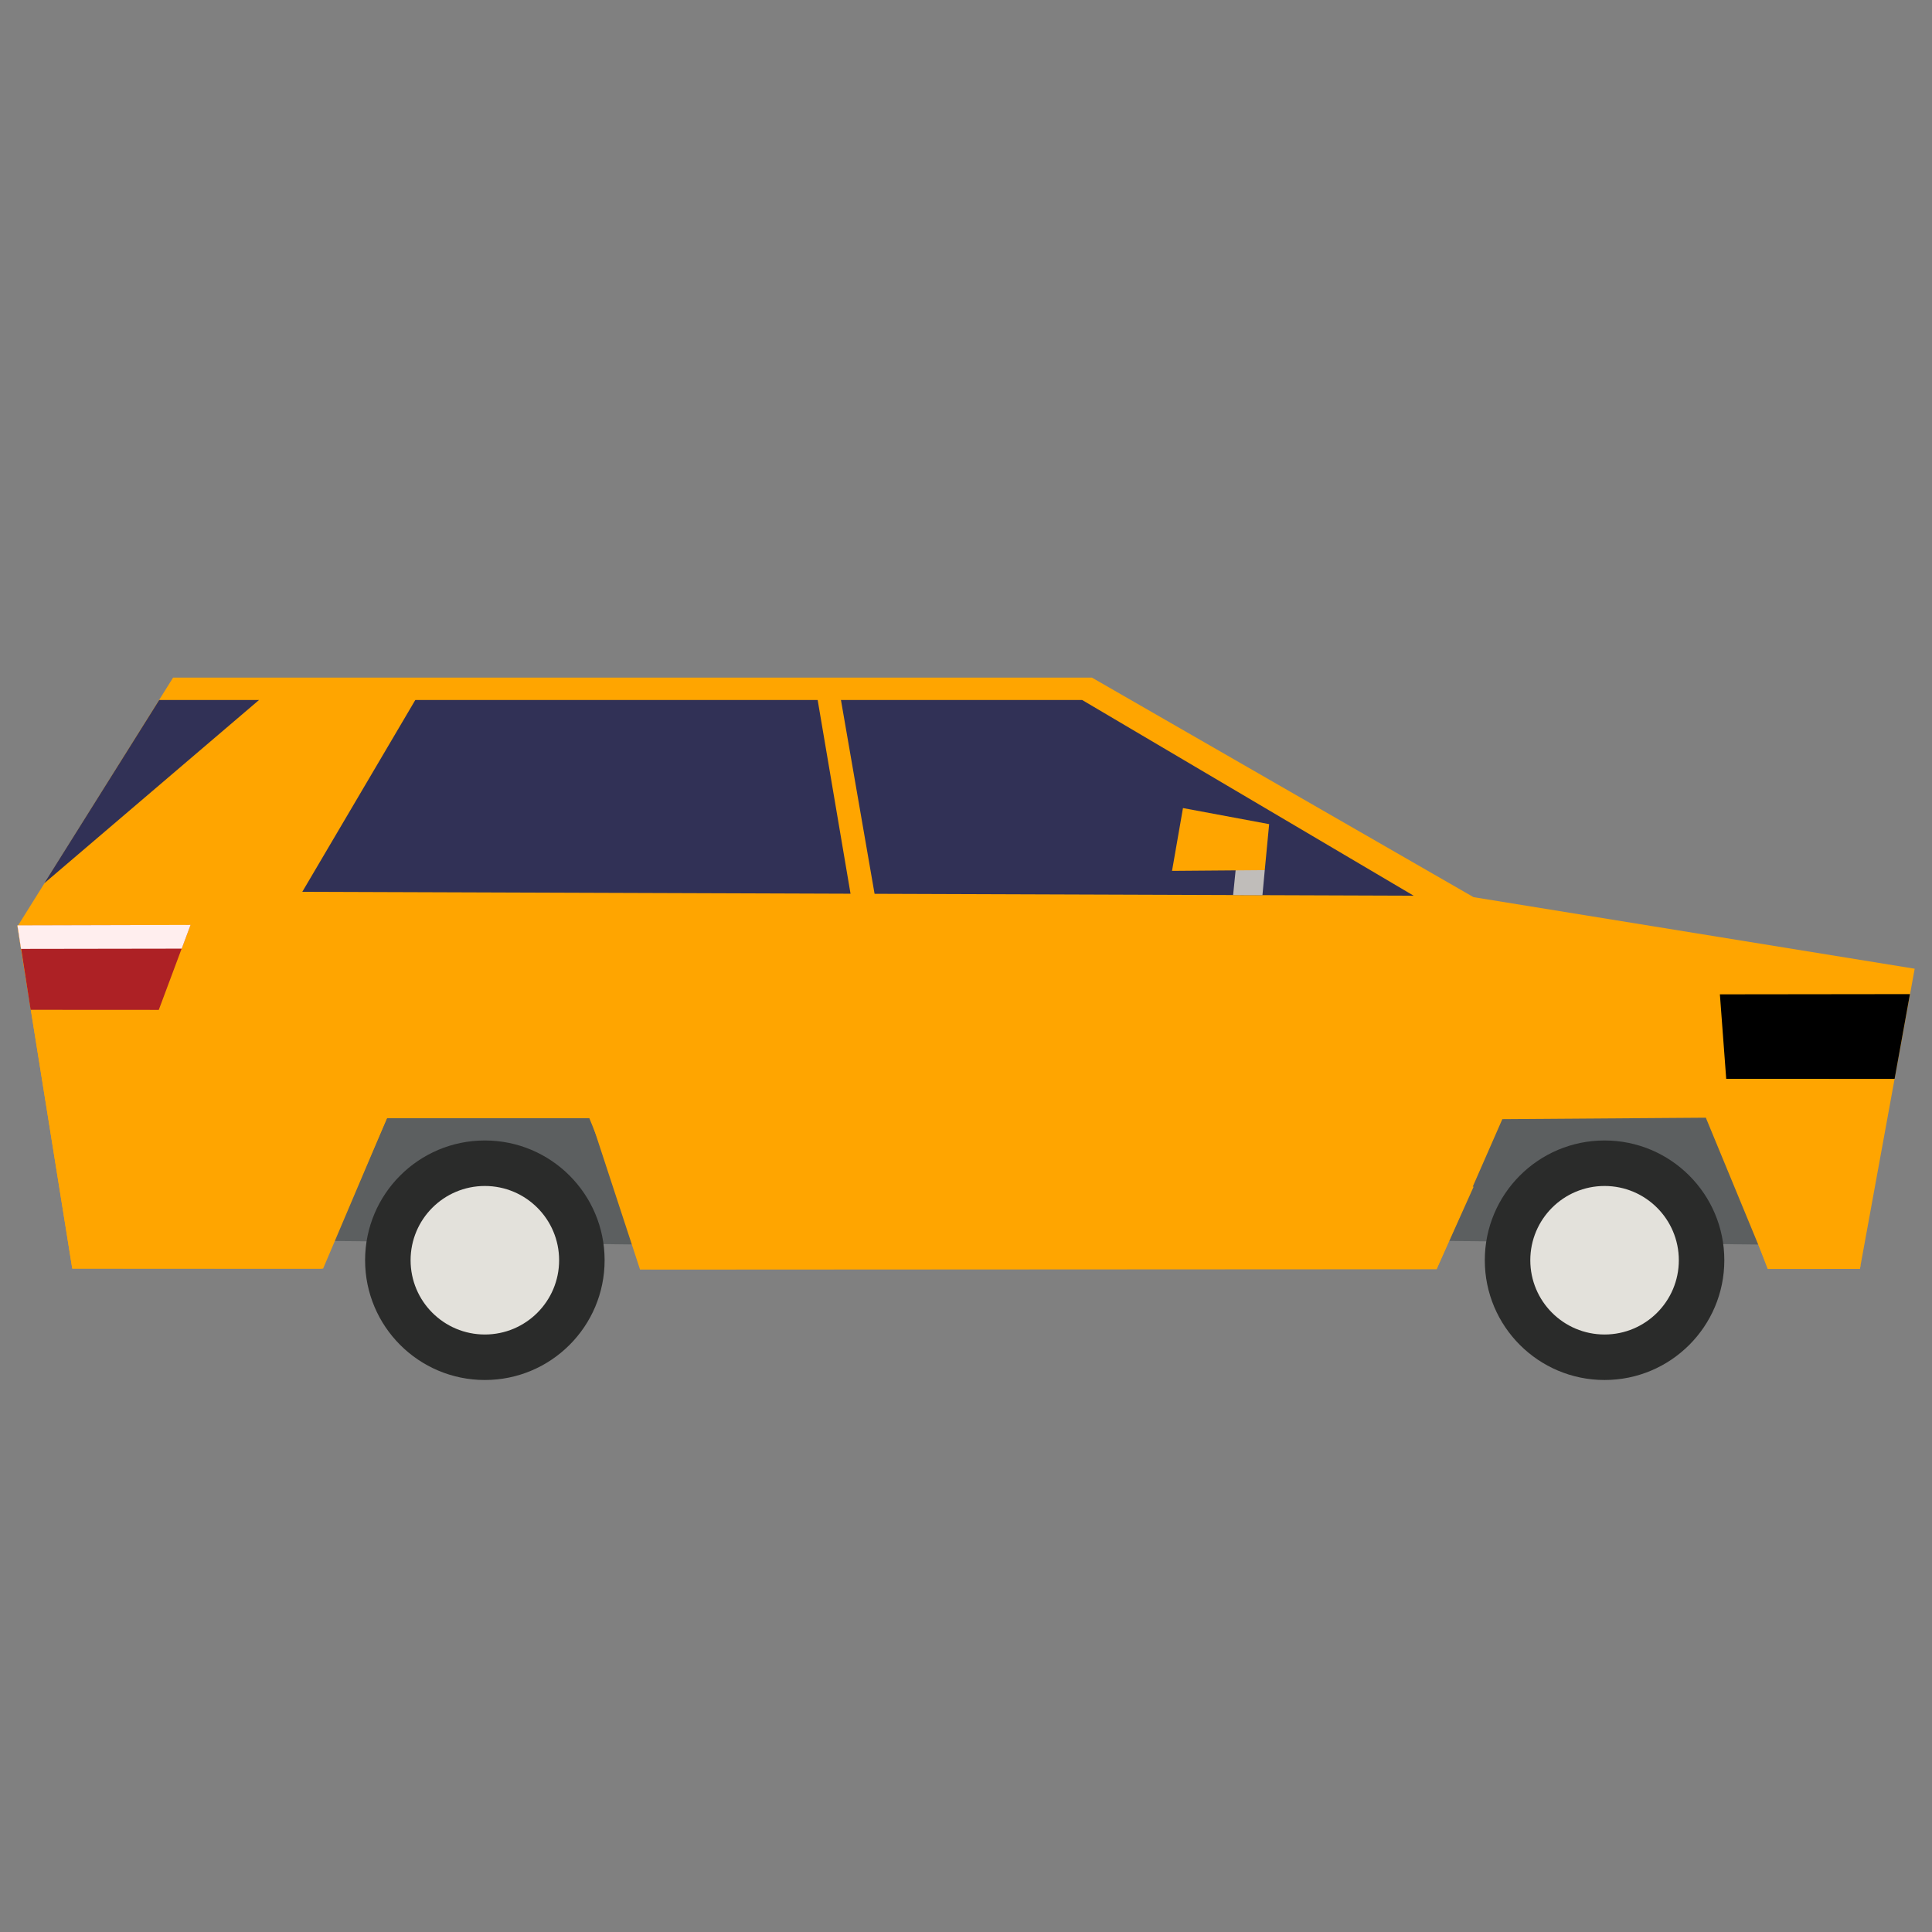 <!DOCTYPE svg PUBLIC "-//W3C//DTD SVG 1.1//EN" "http://www.w3.org/Graphics/SVG/1.1/DTD/svg11.dtd">
<!-- Uploaded to: SVG Repo, www.svgrepo.com, Transformed by: SVG Repo Mixer Tools -->
<svg fill="#000000" width="800px" height="800px" viewBox="0 -120 420 420" version="1.1" xmlns="http://www.w3.org/2000/svg" xmlns:xlink="http://www.w3.org/1999/xlink" xml:space="preserve" xmlns:serif="http://www.serif.com/" style="fill-rule:evenodd;clip-rule:evenodd;stroke-linejoin:round;stroke-miterlimit:2;">
<rect x="0" y="-120" width="420" height="420" fill="#808080" stroke="none"/>
<g id="SVGRepo_bgCarrier" stroke-width="0"/>
<g id="SVGRepo_tracerCarrier" stroke-linecap="round" stroke-linejoin="round" stroke="#CCCCCC" stroke-width="3.36"/>
<g id="SVGRepo_iconCarrier"> <g id="car-sideways-right" transform="matrix(1.27,0,0,1.27,-62.708,-597.24)"> <path d="M353.871,587.353L343.036,560.349L308.121,560.349L296.708,586.685" style="fill:#5c5f60;fill-rule:nonzero;"/> <path d="M162.371,587.353L151.536,560.349L116.621,560.349L105.208,586.685" style="fill:#5c5f60;fill-rule:nonzero;"/> <path d="M353.871,588.852L343.036,561.849L308.121,561.849L296.708,588.185" style="fill:#5c5f60;fill-rule:nonzero;"/> <path d="M162.371,588.852L151.536,561.849L116.621,561.849L105.208,588.185" style="fill:#5c5f60;fill-rule:nonzero;"/> <path d="M367.746,592.98L377.121,541.6L301.61,529.35L236.278,491.765L79.008,491.765L52.371,534.35L61.746,592.927L104.684,592.935L115.621,567.163L150.246,567.163L160.787,593.018L295.287,593.017L306.537,567.35L341.371,567.1L352.039,592.934L367.746,592.98Z" style="fill:#FFA500;fill-rule:nonzero;"/> <path d="M350.375,588.84L367.855,592.397L367.73,592.99L351.956,592.999" style="fill:#FFA500;fill-rule:nonzero;"/> <path d="M295.289,593.027L158.935,593.099L150.434,567.162L115.621,567.162L104.433,592.938L61.746,592.93L52.34,534.256L81.996,534.224L301.622,578.918L295.289,593.027Z" style="fill:#FFA500;fill-rule:nonzero;"/> <path d="M52.387,534.24L54.621,548.631L76.555,548.644L81.981,534.115L52.387,534.24Z" style="fill:#ad2125;fill-rule:nonzero;"/> <path d="M343.777,545.985L344.86,560.443L373.683,560.457L376.308,545.946L343.777,545.985Z" style="fill:#;fill-rule:nonzero;"/> <path d="M52.356,534.178L52.975,538.204L80.481,538.162L81.997,534.1L52.356,534.178Z" style="fill:#feecc;fill-rule:nonzero;"/> <path d="M291.36,529.103L234.609,495.599L120.467,495.599L101.121,528.436L291.36,529.103Z" style="fill:#313156;fill-rule:nonzero;"/> <path d="M76.623,495.602L93.717,495.6L56.953,526.975L76.623,495.602Z" style="fill:#313156;fill-rule:nonzero;"/> <path d="M192.913,493.224L189.135,494.396L196.715,539.065L200.721,538.231L192.913,493.224Z" style="fill:#FFA500;fill-rule:nonzero;"/> <path d="M265.871,524.725L265.475,529.017L260.454,528.996L260.955,524.019L265.871,524.725Z" style="fill:#c0bdba;fill-rule:nonzero;"/> <path d="M265.871,524.725L266.621,516.85L251.871,514.1L249.996,524.85L265.871,524.725Z" style="fill:#FFA500;fill-rule:nonzero;"/> <path d="M310.453,591.643C310.453,599.444 316.777,605.768 324.578,605.768C332.379,605.768 338.703,599.444 338.703,591.643C338.703,583.842 332.379,577.518 324.578,577.518C316.777,577.518 310.453,583.842 310.453,591.643" style="fill:#e3e1db;fill-rule:nonzero;"/> <path d="M311.324,591.501C311.324,584.48 317.015,578.789 324.036,578.789C331.056,578.789 336.748,584.48 336.748,591.501C336.748,598.521 331.056,604.212 324.036,604.212C317.015,604.212 311.324,598.521 311.324,591.501M303.536,591.5C303.536,602.821 312.714,612 324.036,612C335.358,612 344.536,602.821 344.536,591.5C344.536,580.179 335.358,571 324.036,571C312.714,571 303.536,580.179 303.536,591.5" style="fill:#2a2b2a;fill-rule:nonzero;"/> <path d="M118.788,591.643C118.788,599.444 125.112,605.768 132.913,605.768C140.714,605.768 147.038,599.444 147.038,591.643C147.038,583.842 140.714,577.518 132.913,577.518C125.112,577.518 118.788,583.842 118.788,591.643" style="fill:#e3e1db;fill-rule:nonzero;"/> <path d="M119.659,591.501C119.659,584.48 125.35,578.789 132.371,578.789C139.391,578.789 145.083,584.48 145.083,591.501C145.083,598.521 139.391,604.212 132.371,604.212C125.35,604.212 119.659,598.521 119.659,591.501M111.871,591.5C111.871,602.821 121.049,612 132.371,612C143.693,612 152.871,602.821 152.871,591.5C152.871,580.179 143.693,571 132.371,571C121.049,571 111.871,580.179 111.871,591.5" style="fill:#2a2b2a;fill-rule:nonzero;"/> </g> </g>
</svg>